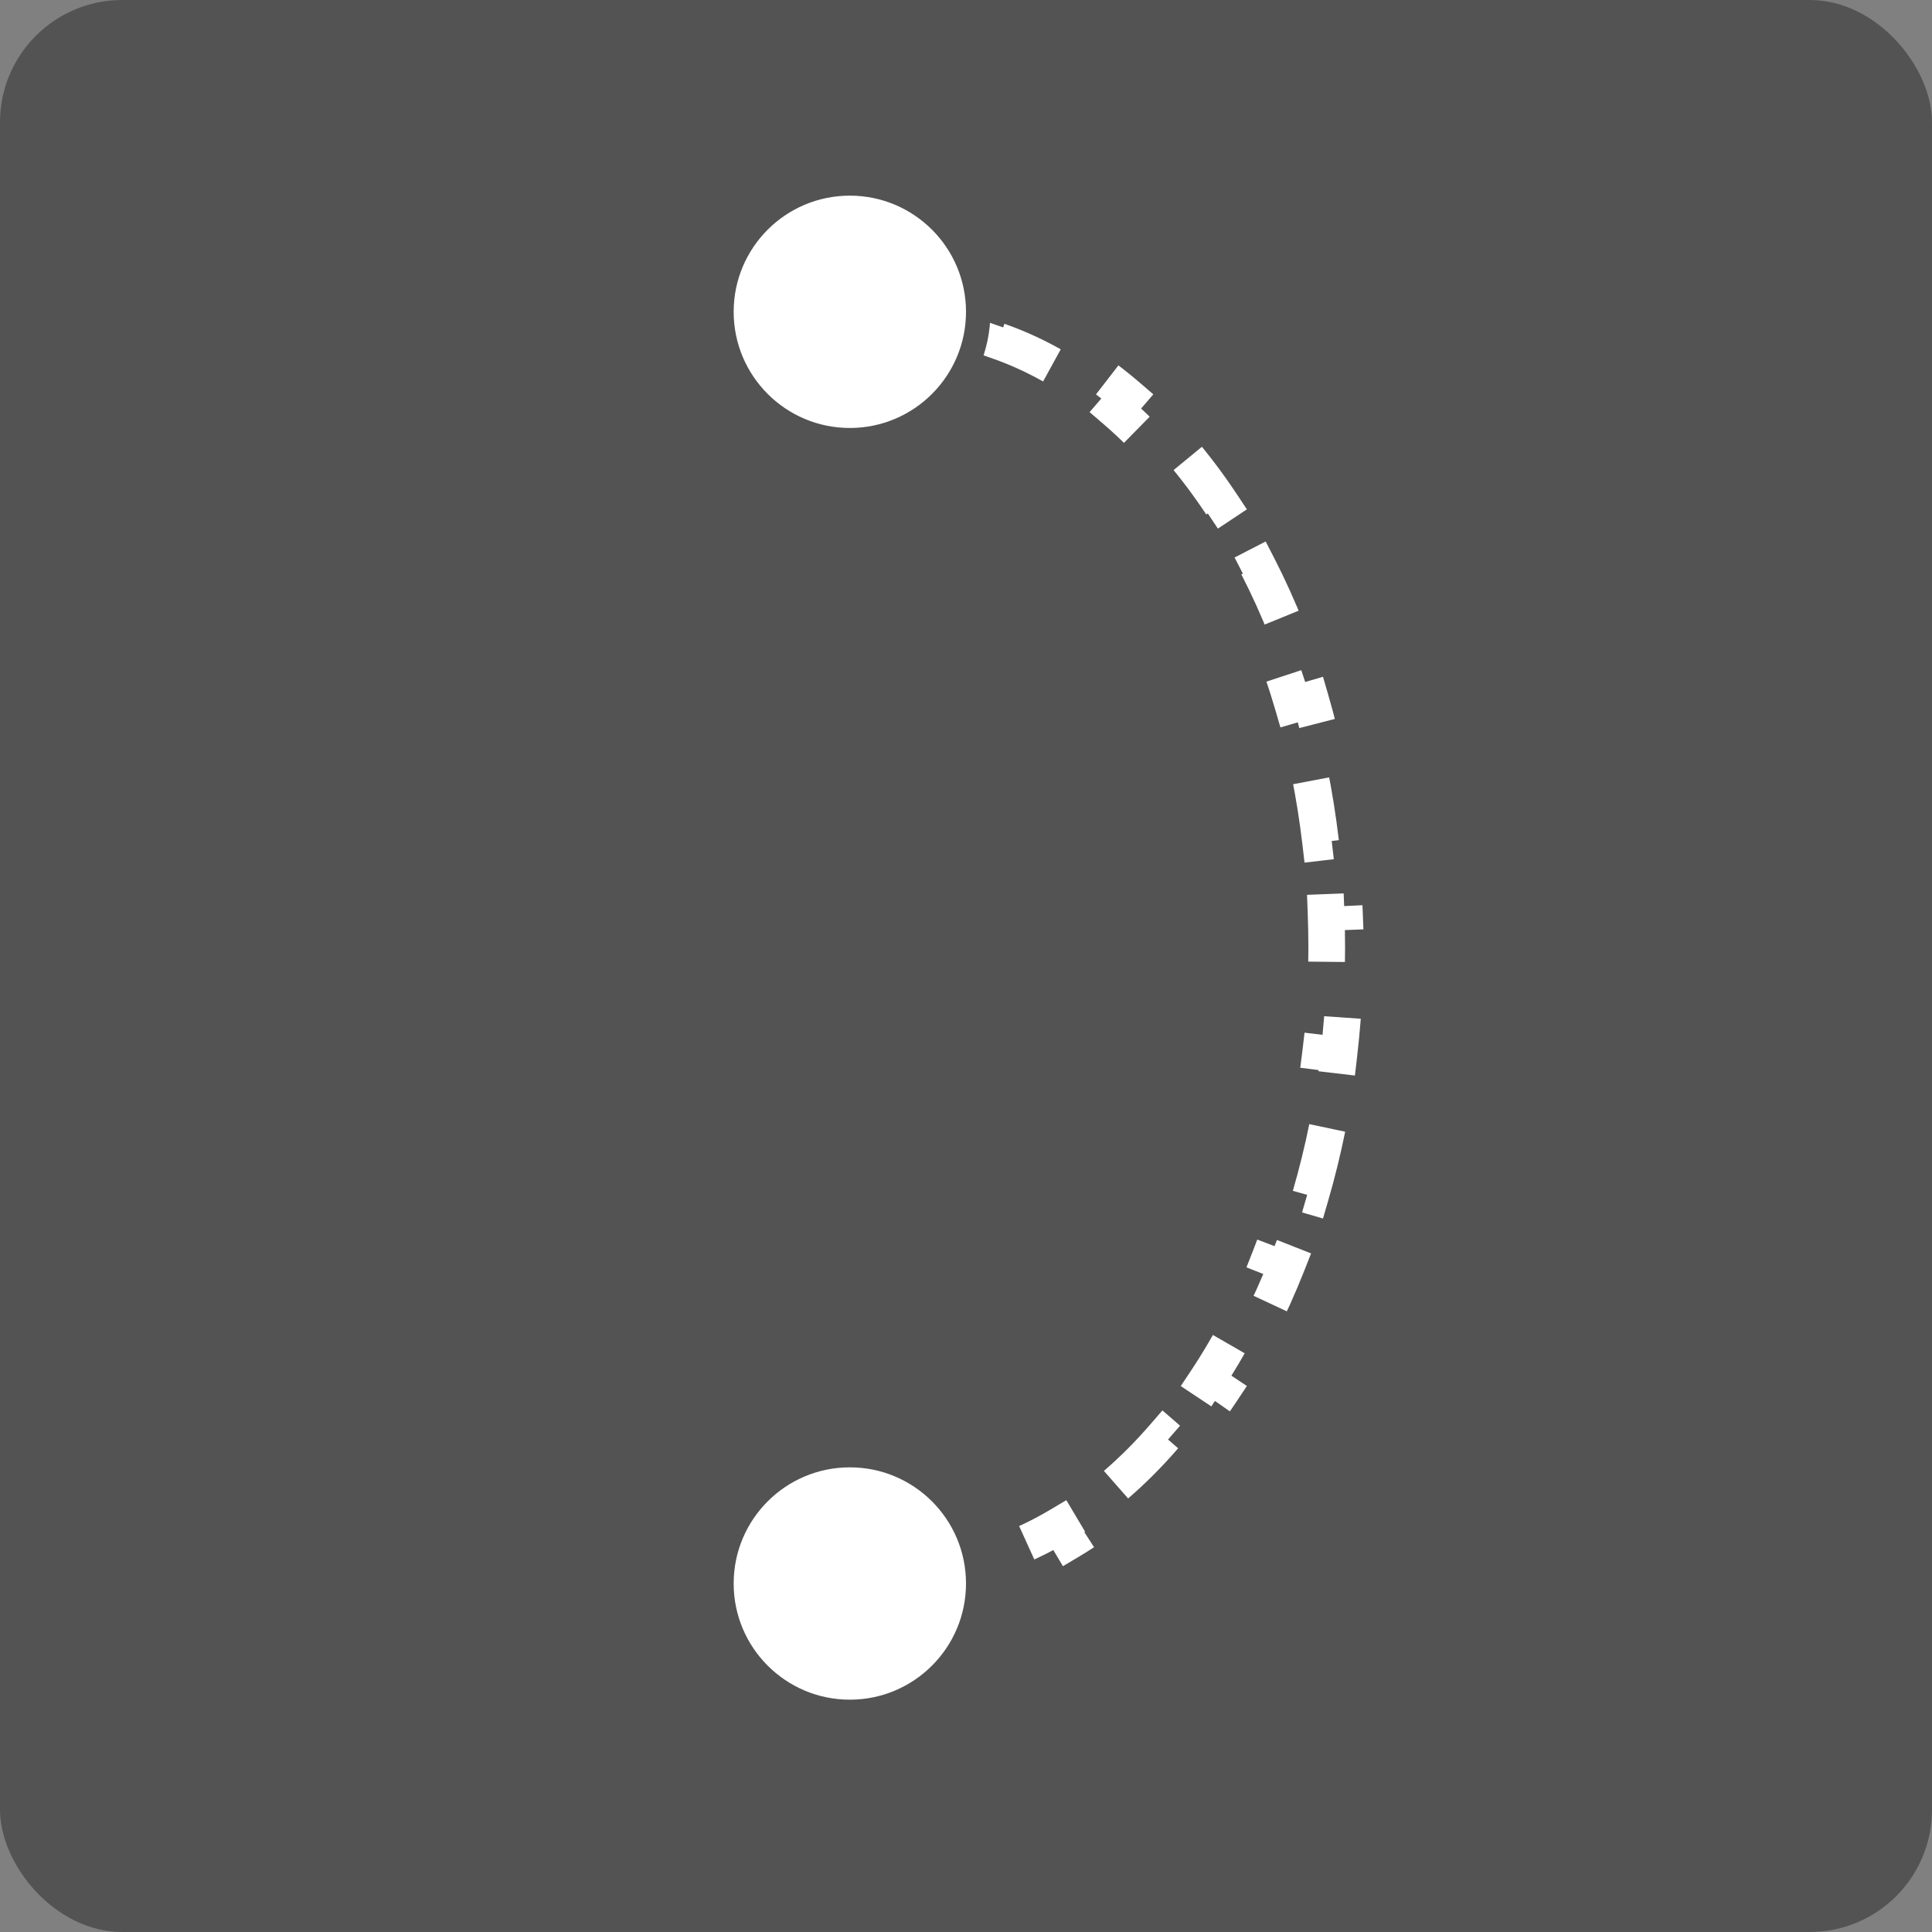 <svg width="158" height="158" viewBox="0 0 158 158" fill="none" xmlns="http://www.w3.org/2000/svg">
<rect x="0" y="0" width="158" height="158" fill="#808080" stroke="none"/>
<rect x="158" y="158" width="158" height="158" rx="10" transform="rotate(180 158 158)" fill="#535353"/>
<path d="M37.51 86.293C37.285 84.374 37.132 82.42 37.056 80.437L38.555 80.379C38.519 79.427 38.5 78.466 38.5 77.5C38.5 76.534 38.519 75.573 38.555 74.621L37.056 74.563C37.132 72.58 37.285 70.626 37.51 68.707L38.999 68.882C39.226 66.949 39.527 65.054 39.899 63.203L38.428 62.908C38.82 60.959 39.287 59.057 39.826 57.209L41.266 57.629C41.812 55.759 42.431 53.946 43.119 52.2L41.724 51.65C42.455 49.794 43.263 48.009 44.14 46.303L45.474 46.989C46.365 45.258 47.328 43.613 48.357 42.065L47.108 41.235C48.216 39.567 49.399 38.004 50.651 36.557L51.785 37.538C53.05 36.076 54.383 34.741 55.775 33.544L54.797 32.407C56.313 31.103 57.901 29.952 59.55 28.971L60.317 30.26C61.943 29.291 63.625 28.5 65.352 27.896L64.858 26.48C66.71 25.834 68.618 25.39 70.568 25.167L70.739 26.657C71.649 26.553 72.57 26.5 73.5 26.5C74.43 26.5 75.351 26.553 76.261 26.657L76.432 25.167C78.382 25.39 80.29 25.834 82.142 26.48L81.648 27.896C83.375 28.5 85.057 29.291 86.683 30.26L87.45 28.971C89.099 29.952 90.687 31.103 92.203 32.407L91.225 33.544C92.617 34.741 93.95 36.076 95.215 37.538L96.349 36.557C97.601 38.004 98.784 39.567 99.892 41.235L98.643 42.065C99.672 43.613 100.635 45.258 101.526 46.989L102.86 46.303C103.737 48.009 104.545 49.794 105.276 51.65L103.881 52.2C104.569 53.946 105.189 55.759 105.734 57.629L107.174 57.209C107.713 59.057 108.18 60.959 108.572 62.908L107.101 63.203C107.473 65.054 107.774 66.949 108.001 68.882L109.49 68.707C109.715 70.626 109.868 72.58 109.944 74.563L108.445 74.621C108.481 75.573 108.5 76.534 108.5 77.5C108.5 78.466 108.481 79.427 108.445 80.379L109.944 80.437C109.868 82.42 109.715 84.374 109.49 86.293L108.001 86.118C107.774 88.051 107.473 89.946 107.101 91.797L108.572 92.092C108.18 94.041 107.713 95.943 107.174 97.791L105.734 97.371C105.189 99.241 104.569 101.054 103.881 102.8L105.276 103.35C104.545 105.206 103.737 106.991 102.86 108.697L101.526 108.011C100.635 109.742 99.672 111.387 98.643 112.935L99.892 113.765C98.784 115.433 97.601 116.996 96.349 118.443L95.215 117.461C93.95 118.924 92.617 120.259 91.225 121.456L92.203 122.593C90.687 123.897 89.099 125.048 87.45 126.029L86.683 124.74C85.057 125.708 83.374 126.5 81.648 127.104L82.142 128.52C80.29 129.167 78.382 129.61 76.432 129.833L76.261 128.343C75.351 128.447 74.43 128.5 73.5 128.5C72.57 128.5 71.649 128.447 70.739 128.343L70.568 129.833C68.618 129.61 66.71 129.167 64.858 128.52L65.352 127.104C63.625 126.5 61.943 125.708 60.318 124.74L59.55 126.029C57.901 125.048 56.313 123.897 54.797 122.593L55.775 121.456C54.383 120.259 53.05 118.924 51.785 117.461L50.651 118.443C49.399 116.996 48.216 115.433 47.108 113.765L48.357 112.935C47.328 111.387 46.365 109.742 45.474 108.011L44.141 108.697C43.263 106.991 42.455 105.206 41.724 103.35L43.119 102.8C42.431 101.054 41.812 99.241 41.266 97.371L39.826 97.791C39.287 95.943 38.82 94.041 38.428 92.092L39.899 91.797C39.527 89.946 39.226 88.051 38.999 86.118L37.51 86.293Z" stroke="white" stroke-width="3" stroke-dasharray="6 6"/>
<rect x="71" y="138" width="64" height="113" transform="rotate(180 71 138)" fill="#535353"/>
<circle cx="69.5" cy="25.5" r="10.5" transform="rotate(180 69.5 25.5)" fill="white" stroke="#535353" stroke-width="2"/>
<circle cx="69.5" cy="129.5" r="10.5" transform="rotate(180 69.5 129.5)" fill="white" stroke="#535353" stroke-width="2"/>
</svg>
